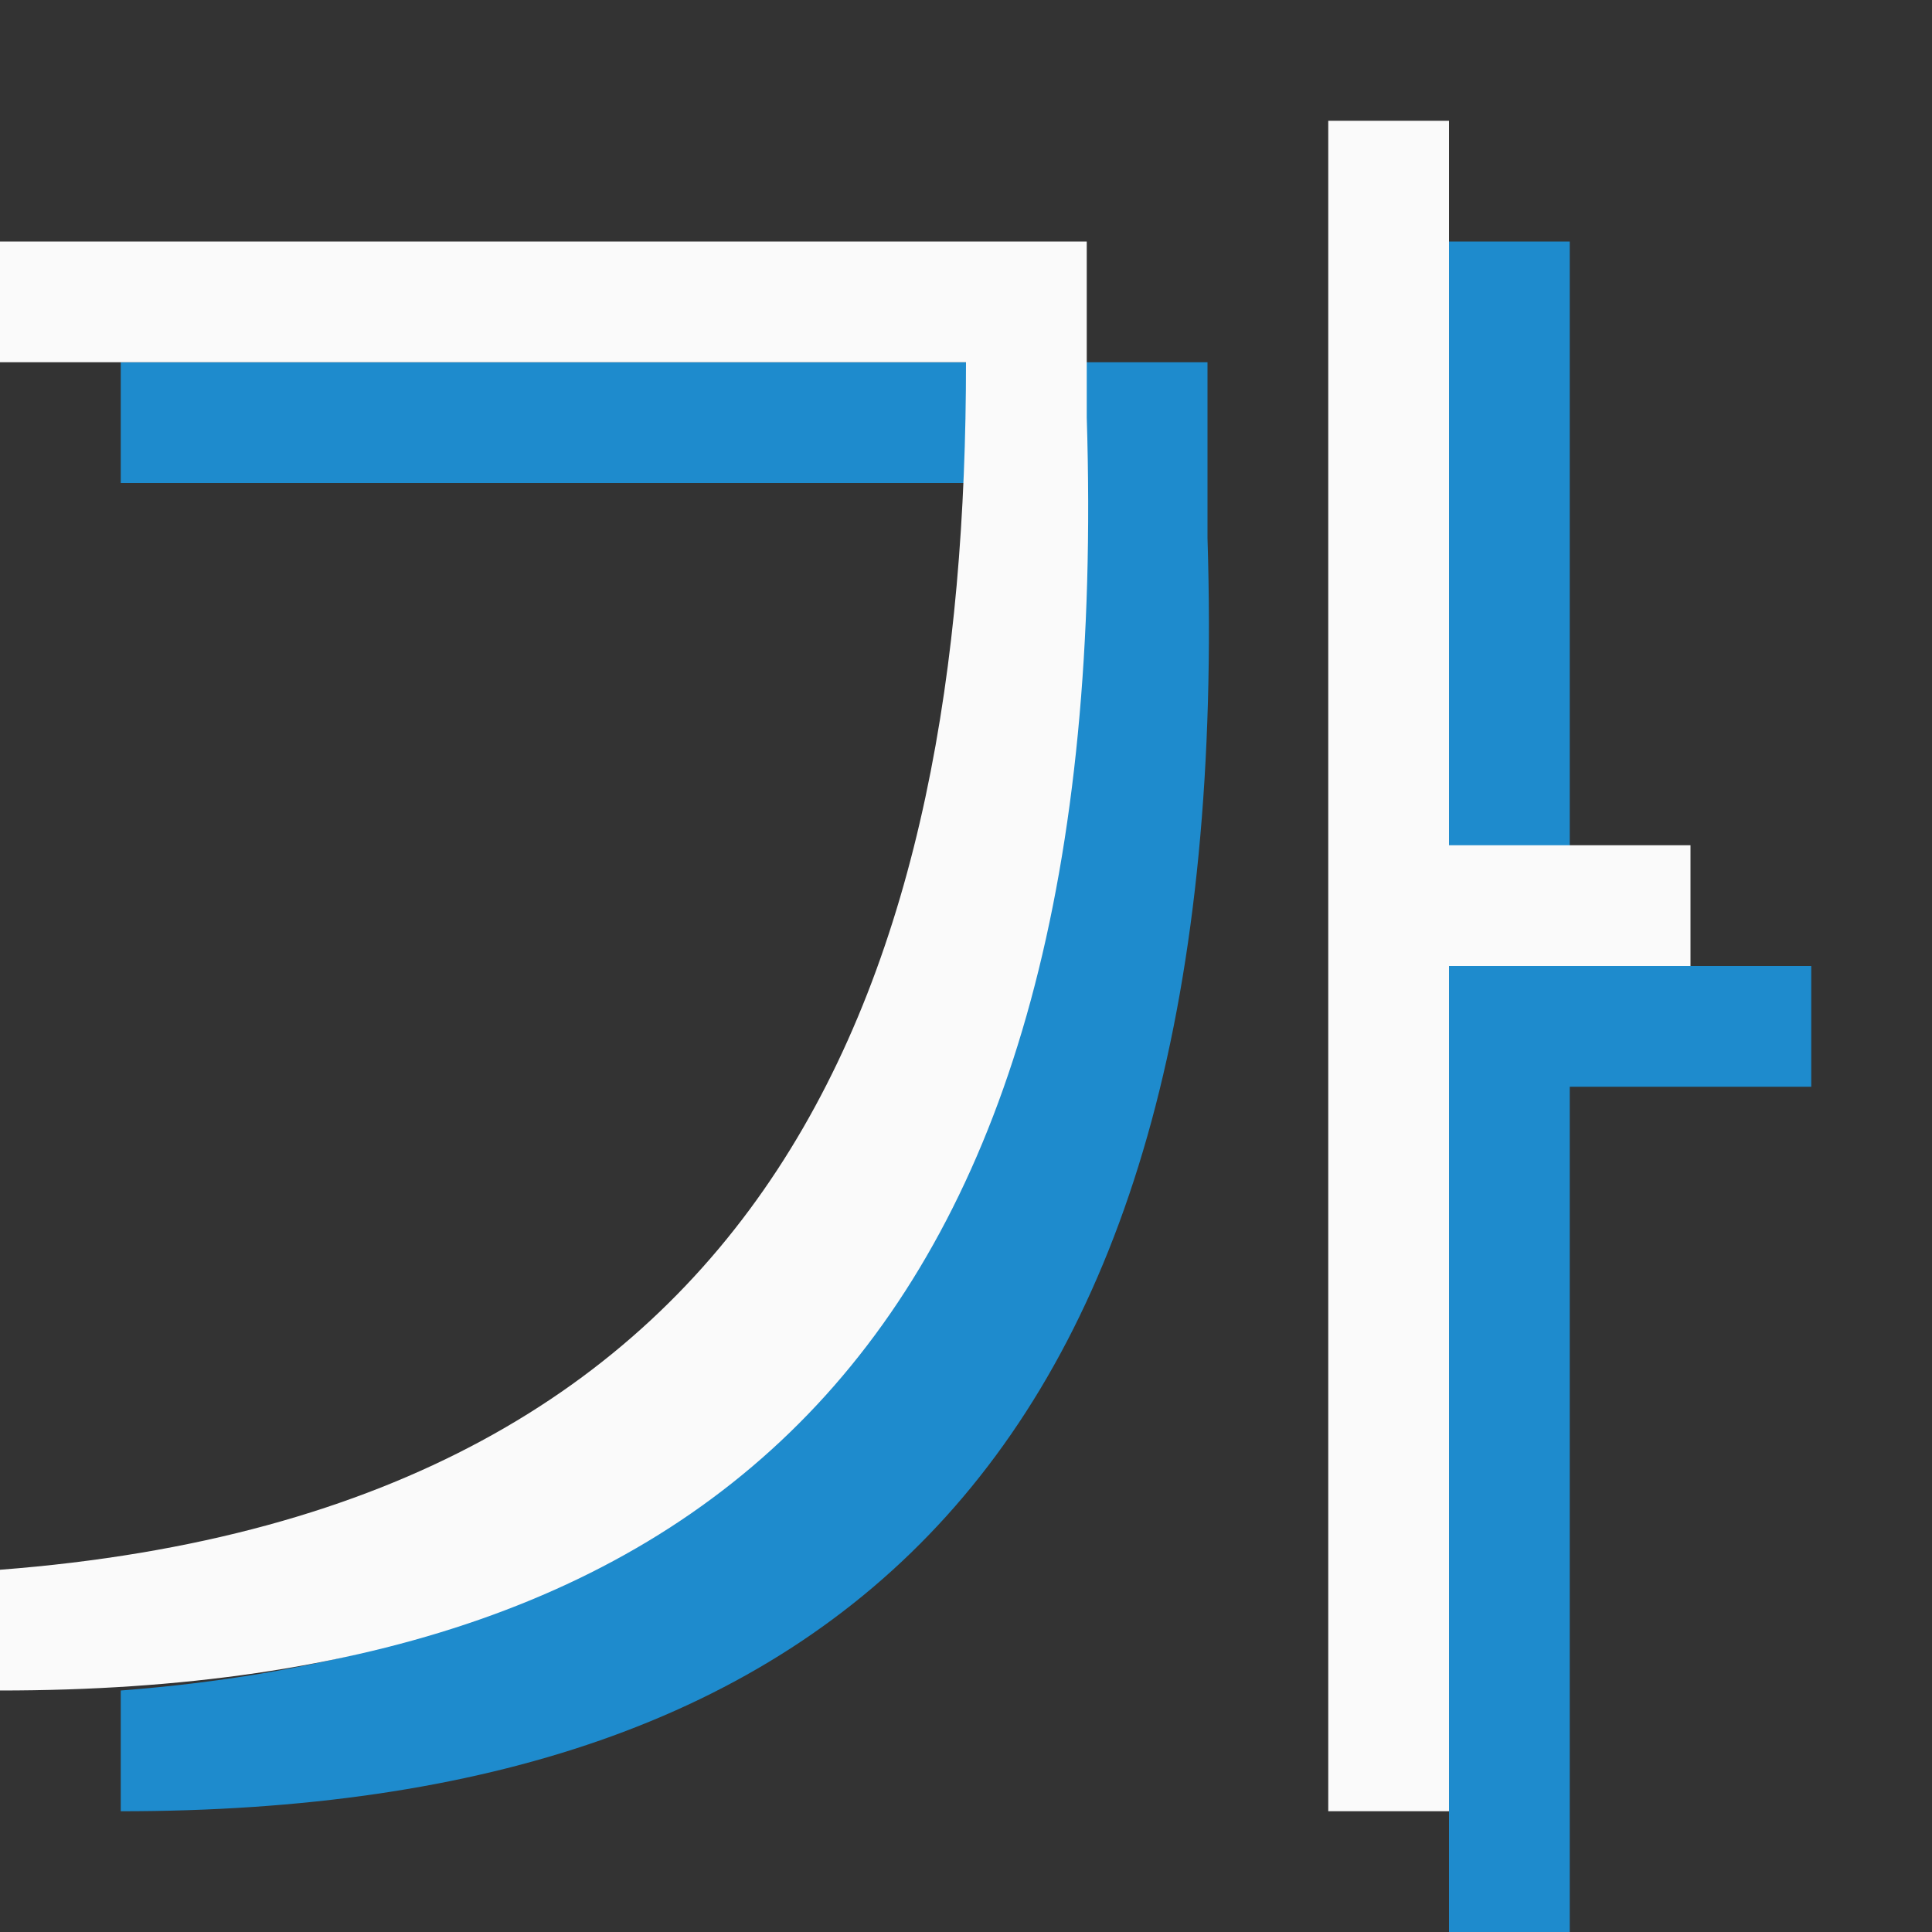 <svg viewBox="0 0 16 16" xmlns="http://www.w3.org/2000/svg"><rect x="0" y="0" width="16" height="16" fill="#333333" stroke="none"/><g fill-rule="evenodd"><path d="m12 2v14h1v-7h2v-1h-2v-6zm-11 1v1h8c0 5-1.5 9.5-8 10v1c6 0 9.234-3.004 9-10.543v-1.457z" fill="#1e8bcd"/><path d="m11 1v14h1v-7h2v-1h-2v-6zm-11 1v1h8c0 5-1.5 9.5-8 10v1c6 0 9.234-3.004 9-10.543v-1.457z" fill="#fafafa"/></g></svg>